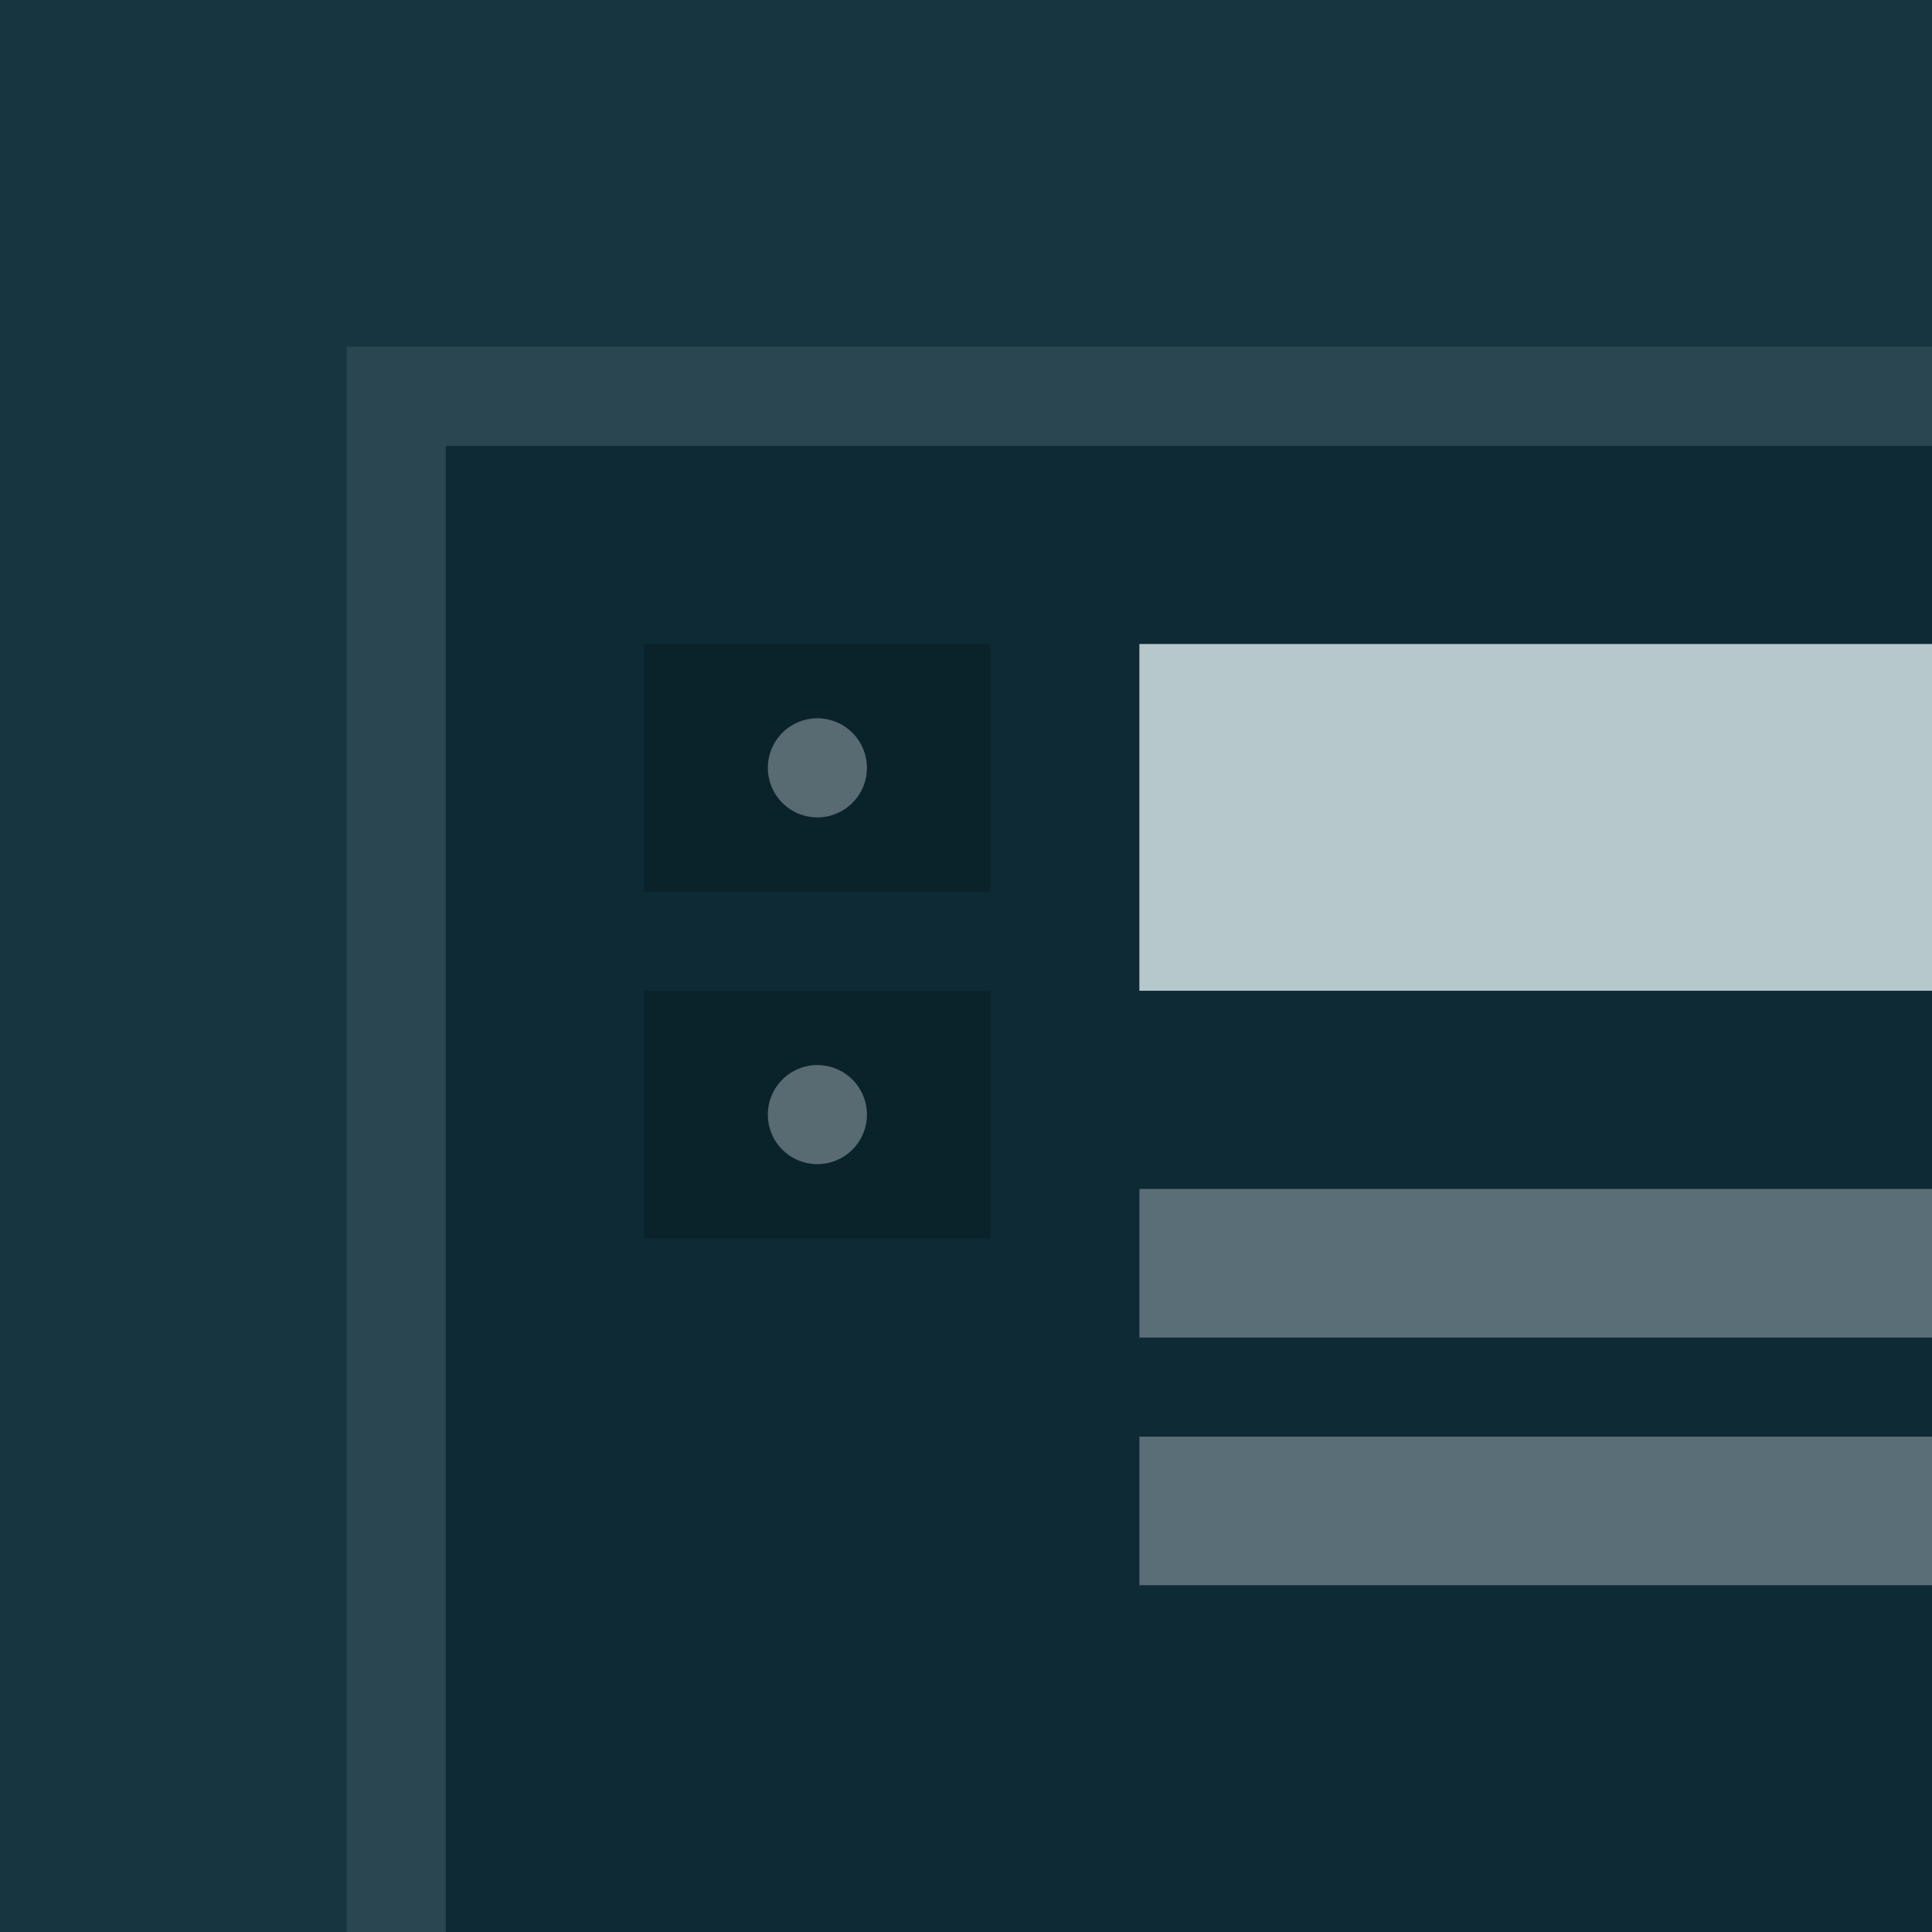 <svg id="Solarized_Dark" data-name="Solarized Dark" xmlns="http://www.w3.org/2000/svg" width="78" height="78" viewBox="0 0 78 78">
  <defs>
    <style>
      .cls-1 {
        fill: #163541;
      }

      .cls-2 {
        fill: #2a4751;
      }

      .cls-3 {
        fill: #0d2a35;
      }

      .cls-4 {
        fill: #0a232b;
      }

      .cls-4, .cls-6 {
        fill-rule: evenodd;
      }

      .cls-5 {
        fill: #b6c8cb;
      }

      .cls-6 {
        fill: #ced5dd;
        opacity: 0.4;
      }
    </style>
  </defs>
  <rect class="cls-1" width="78" height="78"/>
  <rect class="cls-2" x="14" y="14" width="64" height="64"/>
  <rect class="cls-3" x="18" y="18" width="60" height="60"/>
  <path class="cls-4" d="M26,26H40V36H26V26Zm0,14H40V50H26V40Z"/>
  <rect class="cls-5" x="46" y="26" width="32" height="14"/>
  <path class="cls-6" d="M33,29a2,2,0,1,1-2,2A2,2,0,0,1,33,29Zm0,14a2,2,0,1,1-2,2A2,2,0,0,1,33,43Zm13,5H78v6H46V48Zm0,10H78v6H46V58Z"/>
</svg>
